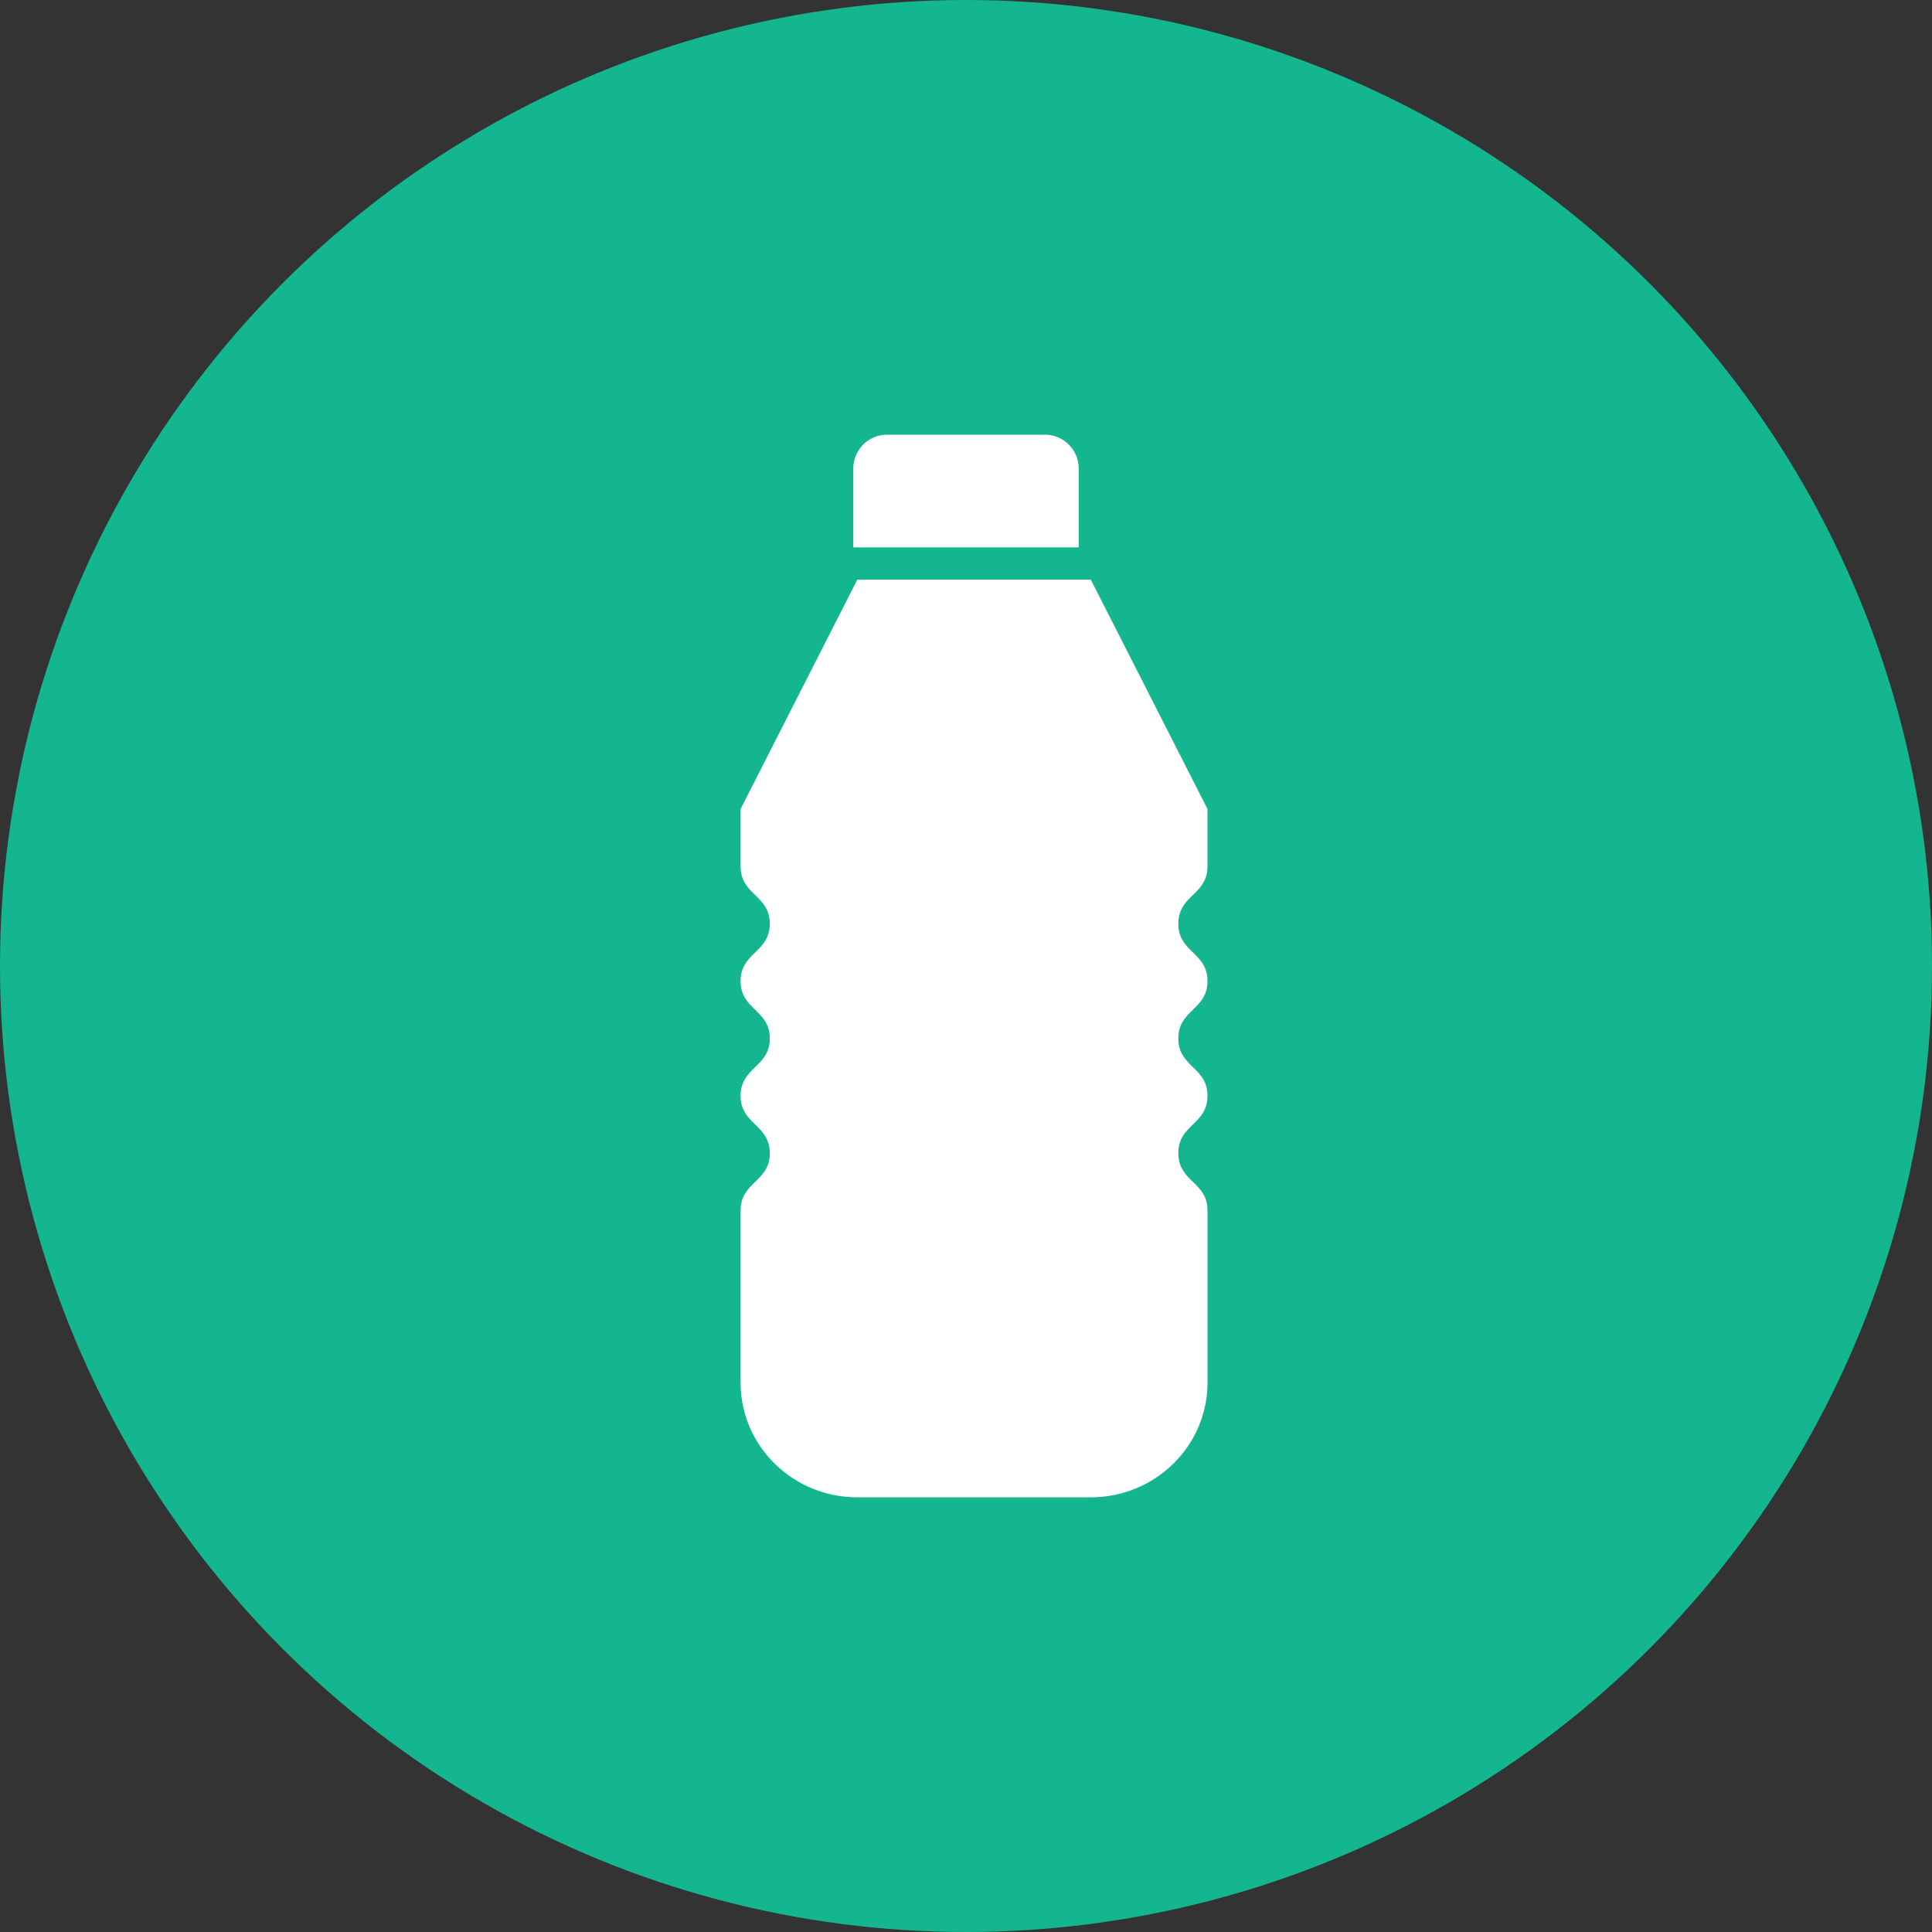 <svg xmlns="http://www.w3.org/2000/svg" width="120" height="120" viewBox="0 0 120 120">
    <rect x="0" y="0" width="120" height="120" fill="#333333" stroke="none"/>
    <g fill="none" fill-rule="evenodd">
        <circle cx="60" cy="60" r="60" fill="#14B690"/>
        <g fill="#FFF" fill-rule="nonzero">
            <path d="M67 29.1c0-1.16-.941-2.1-2.1-2.1h-9.8a2.1 2.1 0 0 0-2.1 2.1V34h14v-4.9zM75 50.25L67.75 36h-14.5L46 50.25v3.563c0 1.781 1.812 1.781 1.812 3.563 0 1.782-1.812 1.782-1.812 3.562 0 1.782 1.813 1.782 1.813 3.563 0 1.781-1.813 1.781-1.813 3.562 0 1.782 1.813 1.782 1.813 3.564 0 1.78-1.813 1.78-1.813 3.563v10.685C46 89.812 49.246 93 53.25 93h14.5c4.004 0 7.25-3.19 7.25-7.125V75.187c0-1.781-1.813-1.781-1.813-3.563 0-1.78 1.812-1.78 1.812-3.563 0-1.78-1.812-1.78-1.812-3.562 0-1.781 1.812-1.781 1.812-3.563 0-1.78-1.812-1.78-1.812-3.563 0-1.78 1.812-1.78 1.812-3.562V50.25H75z"/>
        </g>
    </g>
</svg>
